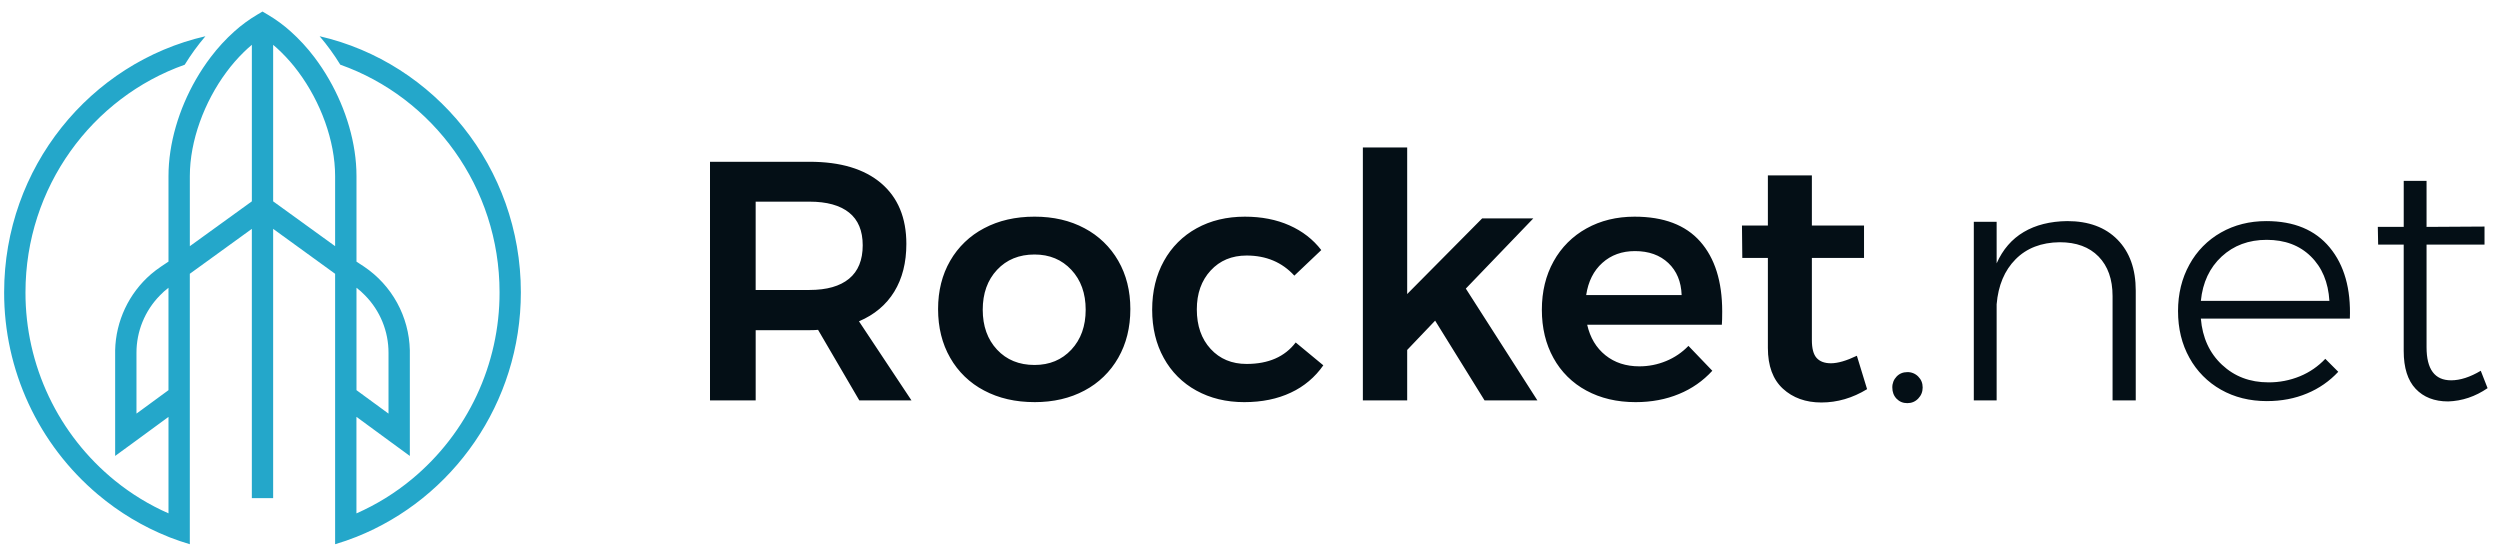 <svg width="151" height="33" viewBox="0 0 151 33" fill="none" xmlns="http://www.w3.org/2000/svg">
<path fill-rule="evenodd" clip-rule="evenodd" d="M15.853 0.697L15.923 0.737L16.178 0.888C16.667 1.177 17.126 1.513 17.548 1.892C18.078 2.366 18.56 2.889 18.989 3.457C19.31 3.882 19.607 4.329 19.875 4.798C20.907 6.592 21.532 8.671 21.532 10.635V15.803L21.988 16.103C22.82 16.662 23.505 17.412 23.986 18.29C24.467 19.168 24.73 20.149 24.754 21.15V27.539L23.464 26.596L21.533 25.18L21.529 25.179V31.009C22.737 30.477 23.866 29.78 24.882 28.937C26.541 27.563 27.875 25.838 28.79 23.888C29.705 21.937 30.177 19.809 30.173 17.654C30.173 11.303 26.149 5.887 20.554 3.907C20.183 3.302 19.766 2.727 19.305 2.188C26.256 3.788 31.46 10.116 31.46 17.653C31.46 24.363 27.337 30.113 21.529 32.426C21.107 32.594 20.677 32.743 20.241 32.871V16.537L16.498 13.823V30.087H15.211V13.823L11.465 16.536V32.871C11.061 32.751 10.662 32.615 10.269 32.463L10.176 32.425C8.627 31.807 7.188 30.943 5.913 29.867C4.135 28.368 2.706 26.498 1.728 24.388C0.75 22.278 0.245 19.979 0.25 17.653C0.25 10.116 5.454 3.788 12.407 2.189C11.946 2.729 11.528 3.304 11.157 3.909C5.563 5.888 1.539 11.304 1.539 17.656C1.534 19.837 2.019 21.992 2.955 23.962C3.892 25.932 5.258 27.667 6.953 29.04C7.935 29.836 9.02 30.497 10.177 31.006V25.181L8.246 26.596L6.958 27.536L6.955 27.541V21.151C6.976 20.278 7.179 19.419 7.551 18.629C7.923 17.839 8.456 17.136 9.116 16.564C9.307 16.399 9.51 16.249 9.722 16.104L10.173 15.803L10.177 15.799V10.636C10.177 8.672 10.803 6.592 11.834 4.799C12.104 4.33 12.4 3.882 12.722 3.458C13.15 2.891 13.633 2.366 14.162 1.892C14.585 1.514 15.043 1.178 15.532 0.888L15.783 0.74L15.853 0.698V0.697ZM10.176 17.38C9.993 17.521 9.821 17.675 9.661 17.842C8.748 18.769 8.238 20.02 8.243 21.321V24.917H8.245V24.981L10.176 23.566V17.38ZM21.532 17.38V23.566L23.464 24.981V24.976H23.466V21.322C23.472 20.02 22.962 18.769 22.049 17.842C21.888 17.675 21.716 17.52 21.532 17.38ZM16.498 2.708V12.161L20.241 14.869V10.635C20.241 8.5 19.364 6.151 18.024 4.346C17.71 3.919 17.362 3.52 16.984 3.15C16.828 2.996 16.666 2.849 16.498 2.708H16.498ZM15.212 2.706C15.045 2.846 14.883 2.992 14.723 3.15C14.345 3.52 13.997 3.92 13.682 4.346C12.341 6.151 11.466 8.5 11.466 10.636V14.869L15.212 12.161V2.706Z" fill="#24A7CA"/>
<path d="M45.643 24.185V19.943H48.897C49.13 19.943 49.301 19.935 49.411 19.922L51.903 24.185H55.054L51.882 19.407C52.816 19.009 53.526 18.412 54.014 17.616C54.501 16.82 54.744 15.859 54.744 14.733C54.744 13.154 54.236 11.933 53.221 11.067C52.205 10.203 50.764 9.771 48.897 9.771H42.884V24.185H45.643ZM48.896 17.514H45.642V12.18H48.896C49.939 12.18 50.735 12.4 51.285 12.84C51.833 13.278 52.108 13.938 52.108 14.816C52.108 15.708 51.833 16.382 51.284 16.834C50.735 17.287 49.939 17.514 48.896 17.514ZM62.486 24.289C63.626 24.289 64.632 24.055 65.503 23.589C66.358 23.139 67.066 22.452 67.543 21.611C68.03 20.76 68.273 19.779 68.273 18.666C68.273 17.568 68.03 16.596 67.543 15.752C67.064 14.916 66.357 14.234 65.505 13.786C64.633 13.319 63.627 13.086 62.487 13.086C61.335 13.086 60.318 13.319 59.44 13.786C58.583 14.232 57.872 14.914 57.391 15.752C56.903 16.596 56.66 17.568 56.66 18.666C56.66 19.779 56.903 20.76 57.391 21.61C57.869 22.453 58.581 23.139 59.44 23.587C60.318 24.054 61.334 24.288 62.487 24.288L62.486 24.289ZM62.486 22.044C61.553 22.044 60.797 21.736 60.221 21.118C59.645 20.5 59.357 19.697 59.357 18.708C59.357 17.72 59.645 16.916 60.221 16.299C60.798 15.681 61.553 15.372 62.486 15.372C63.393 15.372 64.134 15.681 64.711 16.299C65.287 16.916 65.575 17.72 65.575 18.707C65.575 19.697 65.287 20.5 64.711 21.118C64.134 21.736 63.393 22.044 62.486 22.044ZM75.151 24.289C76.221 24.289 77.162 24.096 77.972 23.712C78.759 23.347 79.434 22.778 79.928 22.065L78.26 20.685C77.602 21.55 76.612 21.982 75.295 21.982C74.403 21.982 73.678 21.68 73.123 21.076C72.566 20.473 72.288 19.676 72.288 18.687C72.288 17.727 72.566 16.944 73.123 16.34C73.678 15.736 74.403 15.434 75.295 15.434C76.475 15.434 77.437 15.839 78.178 16.649L79.805 15.104C79.31 14.459 78.668 13.962 77.879 13.611C77.09 13.261 76.194 13.087 75.192 13.087C74.094 13.087 73.123 13.32 72.278 13.787C71.444 14.243 70.758 14.929 70.301 15.763C69.828 16.615 69.591 17.596 69.591 18.708C69.591 19.807 69.824 20.778 70.291 21.621C70.744 22.452 71.427 23.136 72.257 23.589C73.102 24.055 74.067 24.289 75.151 24.289ZM84.994 24.186V21.137L86.682 19.367L89.668 24.186H92.86L88.536 17.431L92.613 13.19H89.524L84.994 17.76V8.905H82.317V24.185L84.994 24.186ZM98.791 24.289C99.751 24.289 100.627 24.124 101.416 23.795C102.181 23.483 102.867 23.004 103.424 22.394L101.982 20.891C101.601 21.287 101.142 21.599 100.633 21.807C100.121 22.02 99.572 22.128 99.017 22.127C98.207 22.127 97.524 21.904 96.968 21.457C96.412 21.011 96.044 20.397 95.866 19.614H104C104.014 19.436 104.021 19.168 104.021 18.811C104.021 16.999 103.578 15.592 102.693 14.589C101.807 13.587 100.486 13.087 98.729 13.087C97.644 13.087 96.676 13.323 95.826 13.796C94.988 14.257 94.298 14.946 93.838 15.784C93.364 16.636 93.128 17.61 93.128 18.707C93.128 19.807 93.361 20.778 93.828 21.621C94.285 22.456 94.975 23.14 95.814 23.589C96.673 24.055 97.665 24.289 98.791 24.289ZM101.571 17.823H95.805C95.929 16.999 96.254 16.35 96.783 15.877C97.311 15.403 97.967 15.166 98.749 15.166C99.587 15.166 100.259 15.407 100.768 15.887C101.275 16.367 101.543 17.013 101.571 17.823ZM110.013 24.31C110.974 24.31 111.894 24.041 112.772 23.505L112.155 21.488C111.523 21.79 111.001 21.942 110.589 21.942C110.206 21.942 109.917 21.834 109.725 21.621C109.532 21.409 109.437 21.049 109.437 20.541V15.578H112.587V13.622H109.437V10.595H106.78V13.622H105.215L105.235 15.578H106.78V21.015C106.78 22.099 107.082 22.92 107.686 23.475C108.29 24.031 109.066 24.31 110.013 24.31ZM115.202 24.35C115.463 24.35 115.683 24.258 115.861 24.072C116.04 23.887 116.129 23.664 116.129 23.403C116.129 23.142 116.04 22.923 115.861 22.744C115.776 22.656 115.673 22.587 115.56 22.541C115.446 22.495 115.325 22.473 115.202 22.476C114.942 22.476 114.725 22.565 114.554 22.744C114.47 22.831 114.403 22.935 114.359 23.048C114.315 23.161 114.293 23.282 114.296 23.403C114.296 23.677 114.382 23.904 114.553 24.083C114.725 24.261 114.942 24.35 115.202 24.35ZM120.597 24.186V18.378C120.693 17.239 121.074 16.333 121.74 15.661C122.406 14.988 123.295 14.644 124.407 14.631C125.409 14.631 126.192 14.919 126.754 15.495C127.317 16.073 127.599 16.868 127.599 17.884V24.186H128.999V17.554C128.999 16.25 128.632 15.224 127.898 14.476C127.163 13.728 126.151 13.354 124.86 13.354C123.83 13.367 122.956 13.587 122.235 14.013C121.514 14.439 120.968 15.07 120.597 15.906V13.396H119.218V24.185L120.597 24.186ZM136.927 24.226C137.805 24.226 138.612 24.072 139.347 23.763C140.062 23.468 140.704 23.023 141.231 22.456L140.448 21.673C140.02 22.127 139.501 22.485 138.924 22.723C138.317 22.974 137.666 23.1 137.01 23.094C135.897 23.094 134.964 22.74 134.209 22.033C133.454 21.327 133.028 20.397 132.932 19.244H141.931C141.999 17.445 141.595 16.014 140.717 14.95C139.837 13.886 138.561 13.354 136.886 13.354C135.87 13.354 134.957 13.584 134.147 14.044C133.343 14.498 132.683 15.168 132.242 15.979C131.782 16.81 131.553 17.747 131.553 18.79C131.553 19.848 131.782 20.788 132.242 21.612C132.685 22.419 133.345 23.085 134.147 23.537C134.957 23.996 135.884 24.227 136.927 24.227V24.226ZM140.696 18.172H132.932C133.042 17.06 133.461 16.169 134.188 15.495C134.916 14.823 135.822 14.486 136.907 14.486C138.005 14.486 138.894 14.819 139.573 15.486C140.253 16.152 140.627 17.046 140.696 18.172ZM147.861 24.247C148.713 24.22 149.508 23.953 150.25 23.444L149.838 22.394C149.193 22.778 148.596 22.971 148.046 22.971C147.058 22.971 146.564 22.305 146.564 20.973V14.774H150.065V13.684L146.564 13.705V10.923H145.185V13.703H143.62L143.64 14.773H145.184V21.199C145.184 22.214 145.425 22.976 145.905 23.484C146.386 23.992 147.037 24.246 147.861 24.246V24.247Z" fill="#040F16"/>
</svg>
